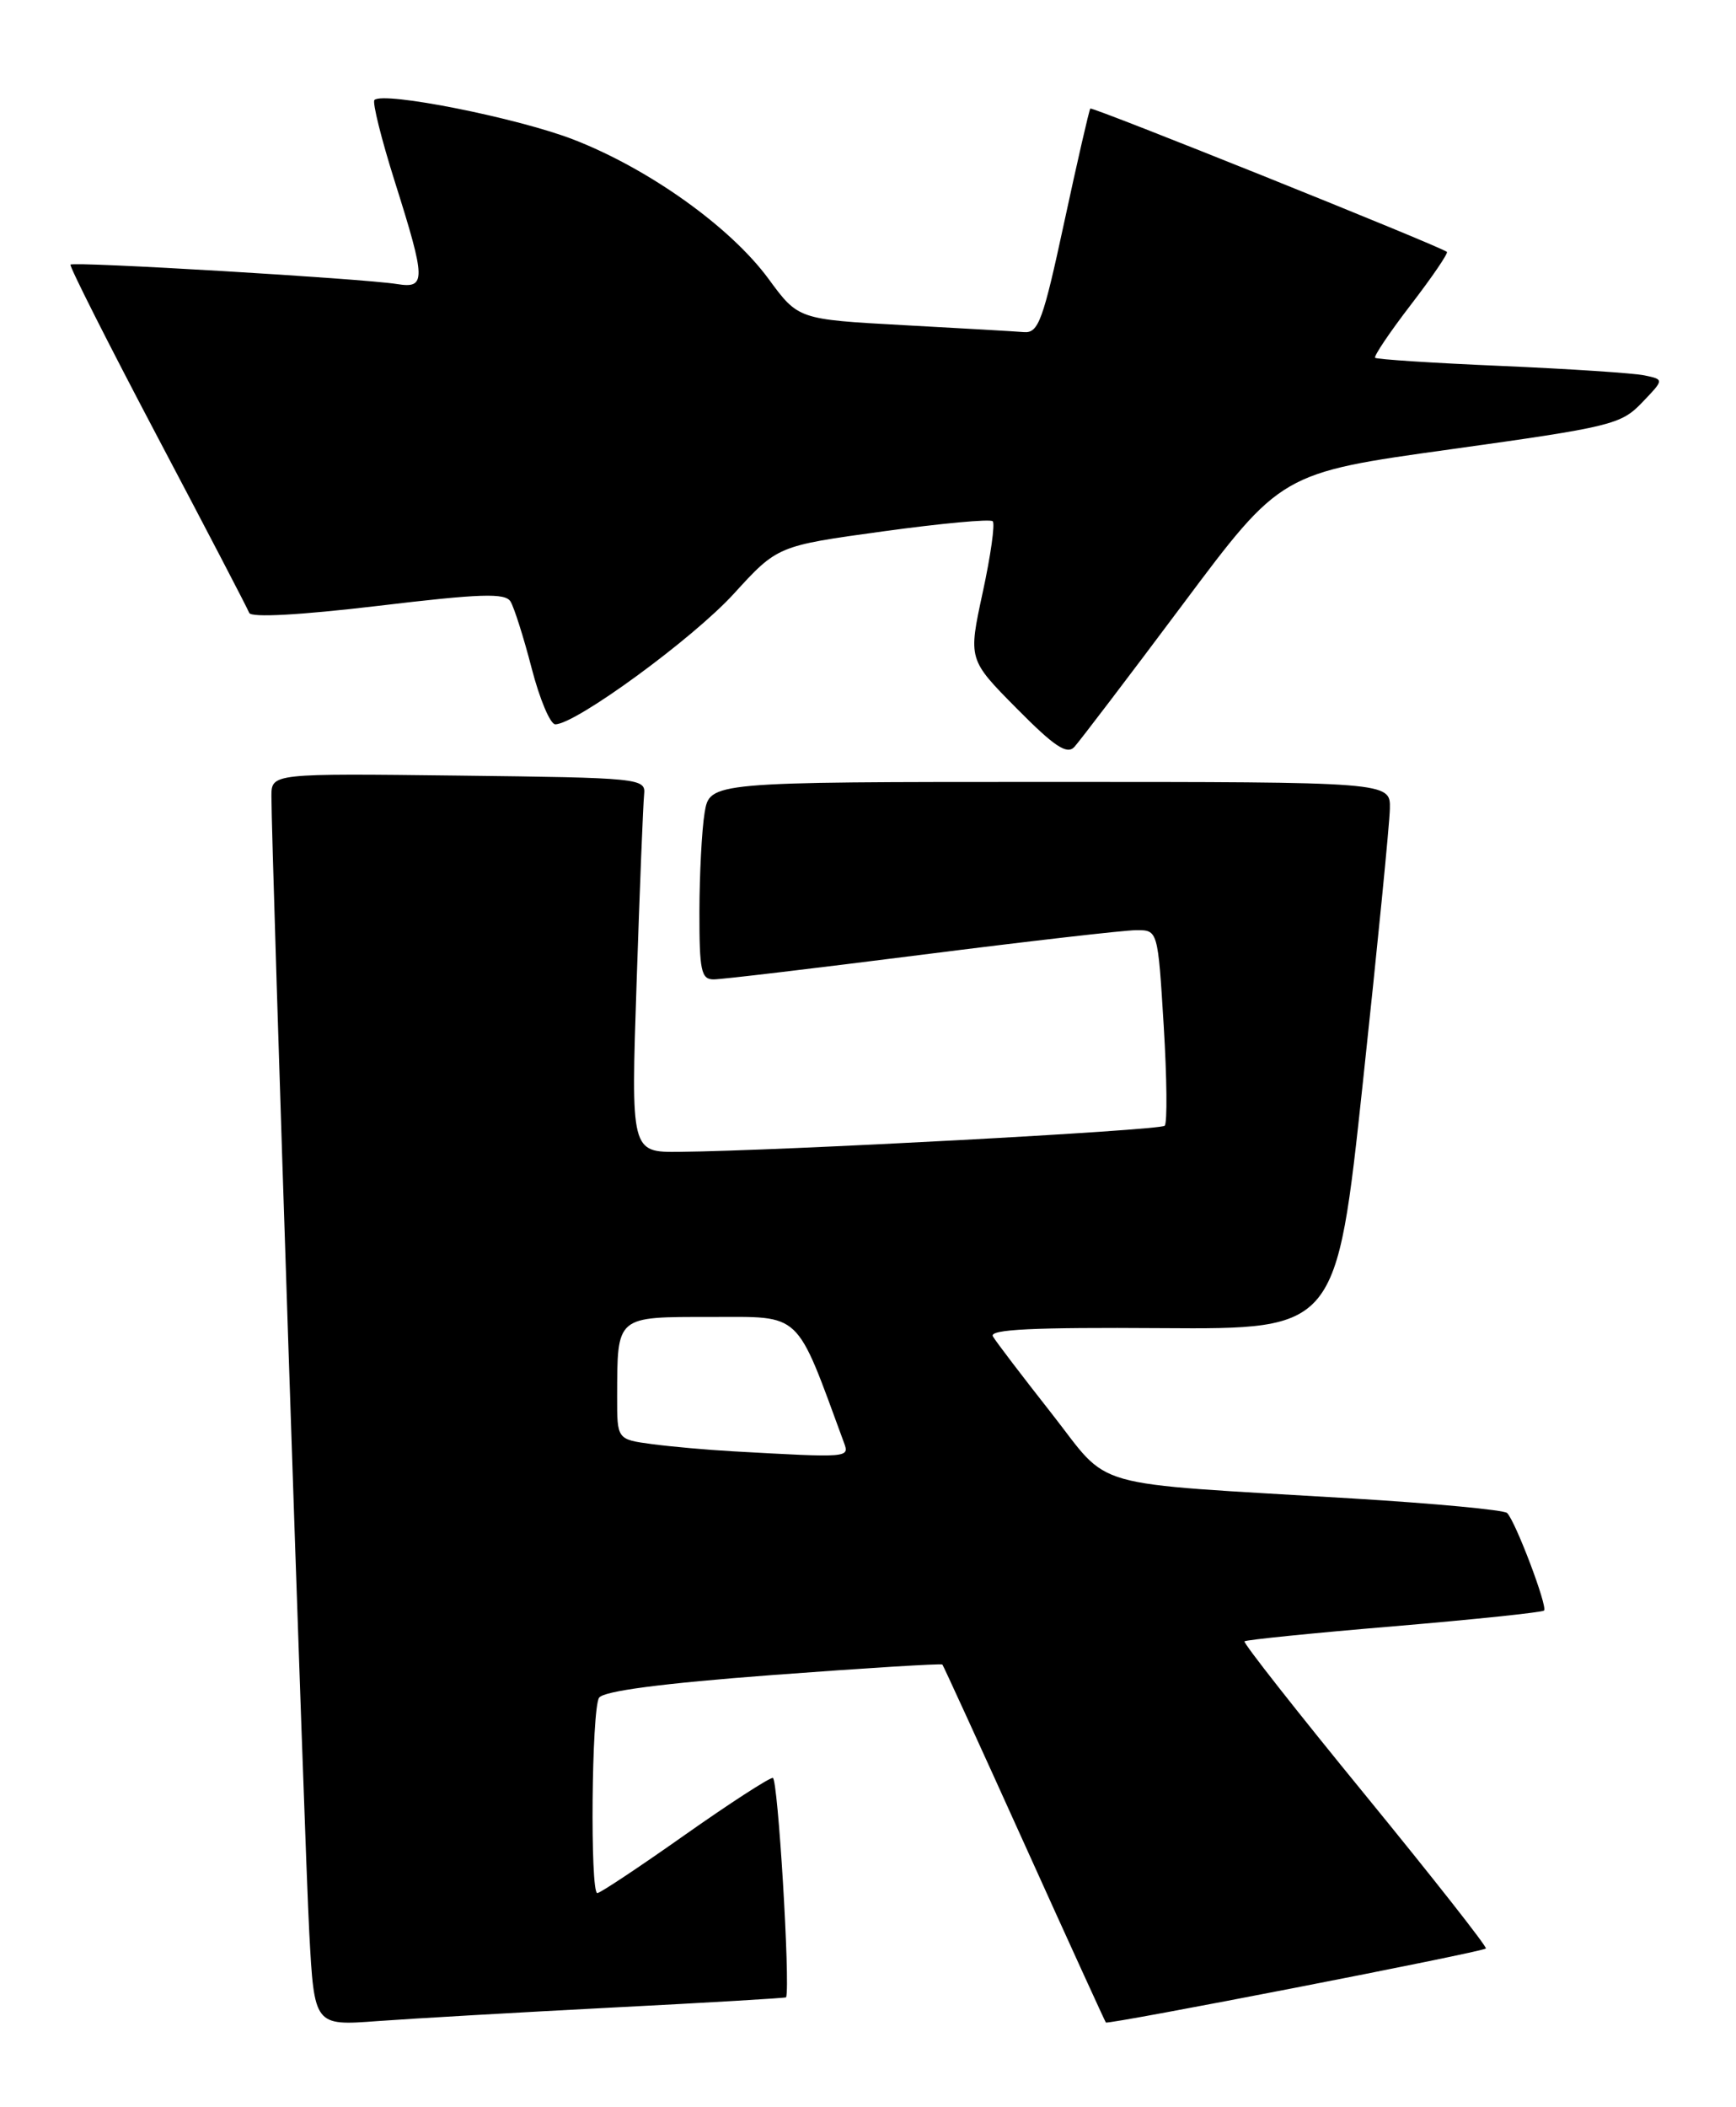 <?xml version="1.0" encoding="UTF-8" standalone="no"?>
<!DOCTYPE svg PUBLIC "-//W3C//DTD SVG 1.1//EN" "http://www.w3.org/Graphics/SVG/1.1/DTD/svg11.dtd" >
<svg xmlns="http://www.w3.org/2000/svg" xmlns:xlink="http://www.w3.org/1999/xlink" version="1.1" viewBox="0 0 211 256">
 <g >
 <path fill="currentColor"
d=" M 74.50 243.90 C 86.05 243.31 95.52 242.75 95.55 242.66 C 96.06 241.01 94.55 216.00 93.93 216.00 C 93.46 216.00 88.60 219.15 83.14 223.00 C 77.68 226.85 72.94 230.00 72.60 230.00 C 71.71 230.00 71.90 207.70 72.81 206.27 C 73.33 205.45 80.41 204.52 93.95 203.50 C 105.14 202.66 114.41 202.09 114.54 202.23 C 114.67 202.38 119.16 212.18 124.50 224.00 C 129.84 235.82 134.31 245.60 134.41 245.72 C 134.67 246.01 180.18 237.16 180.60 236.73 C 180.78 236.55 174.18 228.16 165.93 218.07 C 157.68 207.99 151.07 199.59 151.26 199.41 C 151.44 199.23 159.61 198.40 169.42 197.58 C 179.23 196.75 187.44 195.89 187.67 195.67 C 188.13 195.20 184.21 184.85 183.18 183.82 C 182.81 183.45 174.40 182.66 164.50 182.06 C 131.52 180.07 135.19 181.11 127.78 171.68 C 124.24 167.18 121.04 162.99 120.68 162.36 C 120.19 161.51 125.55 161.25 141.22 161.36 C 162.43 161.50 162.43 161.50 165.65 131.50 C 167.42 115.00 168.90 100.04 168.93 98.25 C 169.00 95.00 169.00 95.00 127.63 95.00 C 86.26 95.00 86.26 95.00 85.64 98.75 C 85.30 100.81 85.02 106.21 85.01 110.75 C 85.00 117.95 85.22 119.00 86.75 118.99 C 87.71 118.99 99.07 117.64 112.00 116.00 C 124.93 114.36 136.68 113.01 138.11 113.01 C 140.73 113.00 140.73 113.00 141.44 124.59 C 141.83 130.96 141.89 136.45 141.56 136.77 C 140.99 137.34 94.86 139.82 82.59 139.94 C 76.68 140.00 76.68 140.00 77.38 119.25 C 77.76 107.84 78.17 97.60 78.29 96.50 C 78.49 94.56 77.82 94.49 55.75 94.23 C 33.00 93.96 33.00 93.96 32.99 96.73 C 32.98 102.88 37.02 224.29 37.59 234.81 C 38.20 246.12 38.20 246.12 45.85 245.55 C 50.06 245.24 62.95 244.50 74.50 243.90 Z  M 143.72 73.48 C 155.70 57.45 155.70 57.45 176.30 54.59 C 195.82 51.87 197.03 51.58 199.58 48.91 C 202.27 46.11 202.27 46.11 199.89 45.61 C 198.57 45.33 190.75 44.82 182.50 44.46 C 174.25 44.11 167.34 43.66 167.14 43.47 C 166.95 43.28 168.91 40.37 171.50 37.00 C 174.09 33.63 176.05 30.75 175.86 30.60 C 174.90 29.86 132.75 12.93 132.52 13.19 C 132.38 13.36 130.95 19.57 129.35 27.00 C 126.78 38.94 126.22 40.48 124.47 40.35 C 123.39 40.26 116.77 39.88 109.76 39.50 C 97.02 38.80 97.02 38.80 93.41 33.88 C 88.79 27.59 78.88 20.51 69.69 16.95 C 62.89 14.32 46.59 11.08 45.51 12.15 C 45.24 12.43 46.35 16.89 47.99 22.08 C 51.78 34.08 51.80 35.08 48.25 34.51 C 44.08 33.84 8.91 31.75 8.57 32.15 C 8.41 32.34 13.15 41.72 19.10 53.00 C 25.06 64.28 30.09 73.93 30.29 74.46 C 30.51 75.06 36.48 74.73 45.94 73.61 C 58.40 72.12 61.40 72.02 62.05 73.08 C 62.49 73.80 63.65 77.44 64.62 81.19 C 65.59 84.94 66.88 88.00 67.49 88.00 C 69.97 88.00 84.20 77.60 89.17 72.16 C 94.50 66.32 94.50 66.32 107.31 64.56 C 114.36 63.59 120.37 63.03 120.66 63.33 C 120.96 63.62 120.41 67.52 119.44 71.99 C 117.68 80.12 117.68 80.12 123.56 86.06 C 128.15 90.70 129.68 91.72 130.58 90.75 C 131.21 90.06 137.13 82.29 143.72 73.48 Z  M 89.00 176.32 C 85.97 176.15 81.59 175.76 79.25 175.45 C 75.00 174.88 75.00 174.88 75.01 169.69 C 75.04 159.79 74.79 160.00 86.46 160.00 C 97.56 160.00 96.64 159.13 102.57 175.25 C 103.26 177.12 103.29 177.12 89.00 176.32 Z "/>
</g>
</svg>